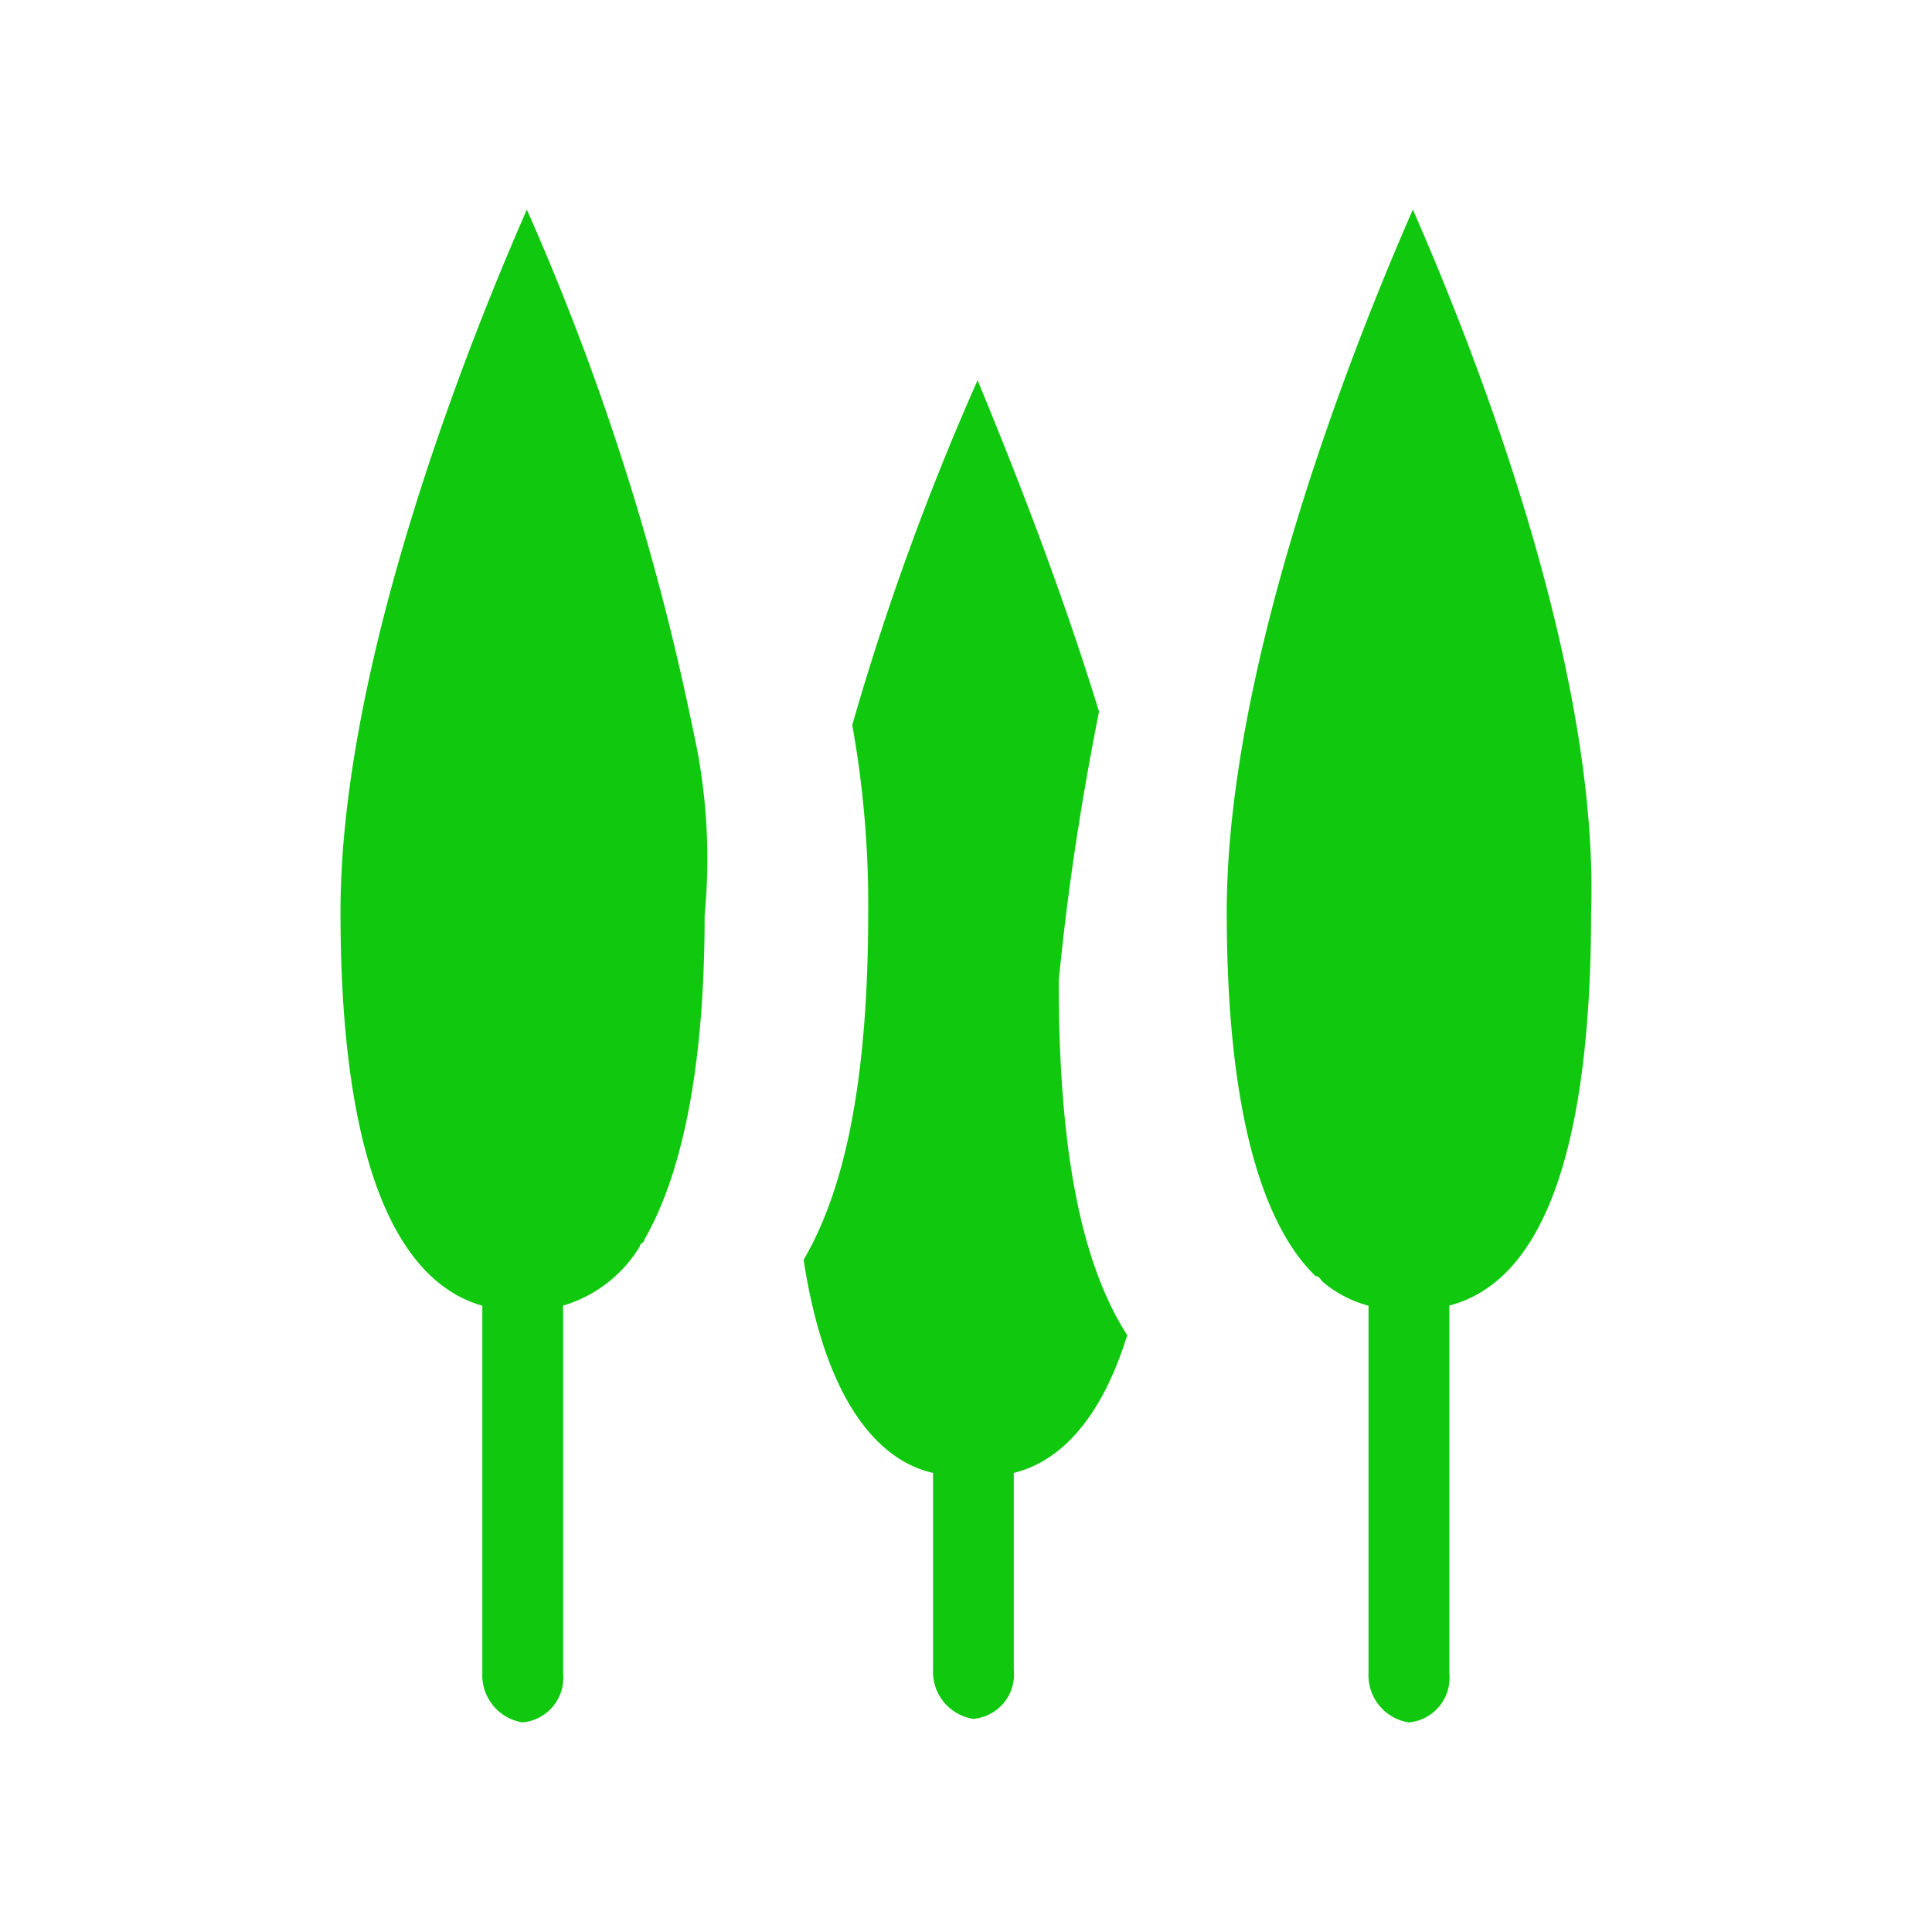 <svg id="icon" xmlns="http://www.w3.org/2000/svg" viewBox="0 0 50 50"><defs><style>.cls-1{fill:#10c90f;}</style></defs><title>Artboard 210</title><path class="cls-1" d="M17.927,18.847A65.72,65.72,0,0,0,13.635,5.424C11.957,9.25,8.812,17.316,8.812,23.6c0,7.987,2.2,9.772,3.67,10.192V43.3a1.237,1.237,0,0,0,1.042,1.276A1.161,1.161,0,0,0,14.573,43.3V33.789a3.464,3.464,0,0,0,1.985-1.531h0c0-.085.111-.085.111-.164.839-1.446,1.567-4,1.567-8.412a15.232,15.232,0,0,0-.309-4.835Z"/><path class="cls-1" d="M36.565,5.424C34.888,9.25,31.748,17.316,31.748,23.6c0,5.776,1.154,8.321,2.3,9.427h0c.111,0,.111.09.21.17h0a3.1,3.1,0,0,0,1.159.595V43.3a1.233,1.233,0,0,0,1.042,1.276A1.16,1.16,0,0,0,37.509,43.3V33.789c1.573-.42,3.669-2.205,3.669-10.192C41.382,17.316,38.243,9.25,36.565,5.424Z"/><path class="cls-1" d="M28.443,18.416C27.4,15.021,26.142,11.88,25.3,9.84a69.113,69.113,0,0,0-3.244,8.922,26.243,26.243,0,0,1,.413,4.835c0,4.081-.525,7.051-1.672,9.007h0c.629,4.07,2.2,5.26,3.35,5.515v5.1a1.229,1.229,0,0,0,1.042,1.265,1.153,1.153,0,0,0,1.048-1.265v-5.1c1.048-.255,2.2-1.19,2.936-3.565C27.918,32.6,27.4,29.543,27.4,25.382,27.6,23.342,27.918,21.052,28.443,18.416Z"/></svg>